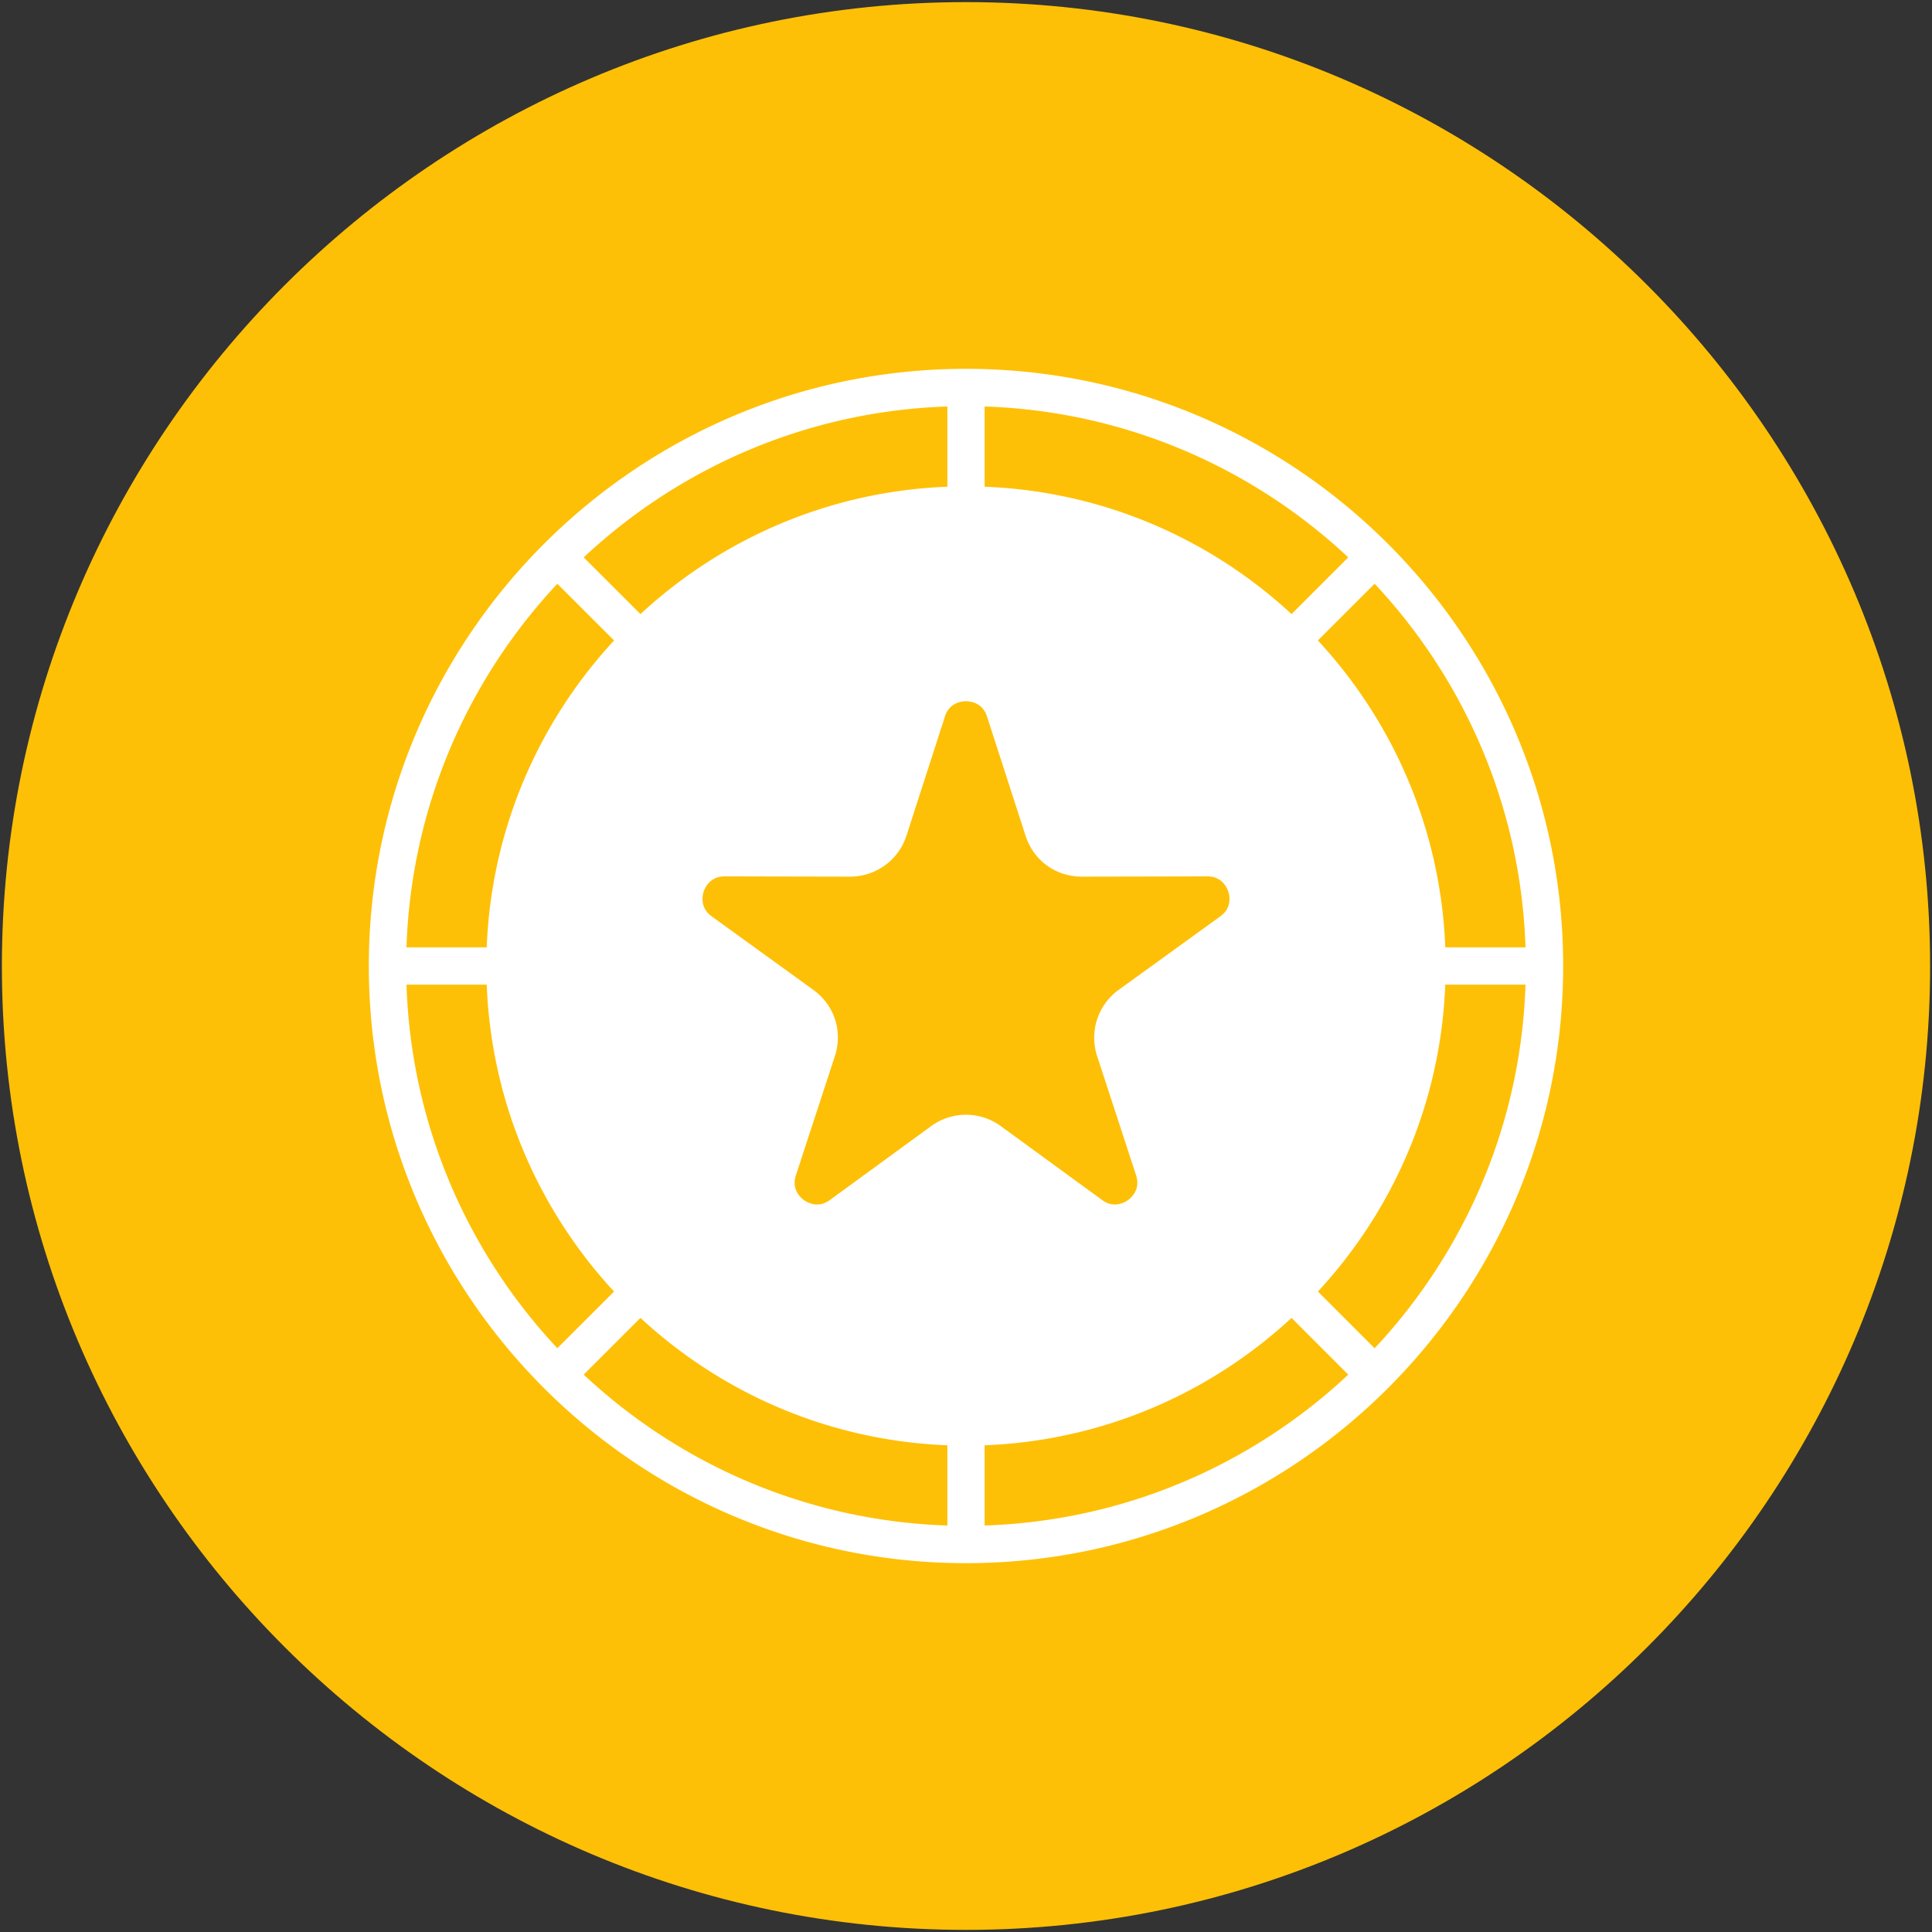 <svg xmlns="http://www.w3.org/2000/svg" version="1.1" xmlns:xlink="http://www.w3.org/1999/xlink" width="512" height="512" x="0" y="0" viewBox="0 0 512 512" style="enable-background:new 0 0 512 512" xml:space="preserve" class=""><rect x="0" y="0" width="512" height="512" fill="#333333" stroke="none"/><g><path fill="#fec006" fill-rule="evenodd" d="M511.5 256.06c0 140.724-114.776 255.379-255.5 255.379S.5 396.785.5 256.06 115.276.56 256 .56s255.5 114.776 255.5 255.5z" clip-rule="evenodd" opacity="1" data-original="#fec006" class=""></path><path fill="#ffffff" d="M256 97.745c-87.263 0-158.255 70.992-158.255 158.255 0 87.262 70.992 158.254 158.255 158.254S414.254 343.262 414.254 256c0-87.263-70.991-158.255-158.254-158.255zm148.277 153.316h-21.265c-1.206-31.329-13.798-59.784-33.753-81.334l15.034-15.034c23.794 25.419 38.76 59.178 39.984 96.368zm-184.379 66.974c-3.172 2.312-6.052.575-6.862-.012s-3.35-2.8-2.12-6.534l10.324-31.571c2.151-6.633-.099-13.544-5.731-17.618l-26.916-19.467c-3.184-2.306-2.423-5.588-2.114-6.534.309-.952 1.62-4.043 5.539-4.043h.012l33.215.068c6.874 0 12.902-4.383 14.991-10.905l10.2-31.595c1.193-3.697 4.556-3.987 5.558-3.987 1.001 0 4.358.291 5.551 3.987l.006.006 10.212 31.583c2.12 6.627 7.999 10.911 14.985 10.911l33.221-.068h.012c3.919 0 5.23 3.091 5.539 4.043.309.946 1.069 4.228-2.114 6.534L296.49 262.3a15.663 15.663 0 0 0-5.724 17.631l10.317 31.558c1.224 3.74-1.323 5.947-2.133 6.534s-3.684 2.324-6.85.012l-26.823-19.566a15.645 15.645 0 0 0-18.551-.006zm41.041-210.312c37.19 1.224 70.948 16.19 96.368 39.984l-15.034 15.034c-21.55-19.955-50.005-32.547-81.334-33.753zm-9.878 0v21.265c-31.329 1.205-59.784 13.798-81.334 33.753l-15.04-15.028c25.419-23.794 59.184-38.766 96.374-39.99zm-103.36 46.982 15.034 15.022c-19.949 21.556-32.541 50.005-33.746 81.334h-21.265c1.223-37.184 16.189-70.943 39.977-96.356zm-39.978 106.234h21.265c1.206 31.329 13.798 59.778 33.746 81.334L147.7 357.295c-23.787-25.413-38.753-59.172-39.977-96.356zm143.338 143.338c-37.19-1.224-70.955-16.196-96.374-39.99l15.04-15.028c21.55 19.955 50.005 32.547 81.334 33.753zm9.878 0v-21.265c31.329-1.205 59.784-13.798 81.334-33.753l15.034 15.034c-25.419 23.794-59.178 38.76-96.368 39.984zm103.354-46.969-15.034-15.034c19.955-21.55 32.547-50.005 33.753-81.334h21.265c-1.224 37.189-16.19 70.948-39.984 96.368z" opacity="1" data-original="#ffffff"></path></g></svg>